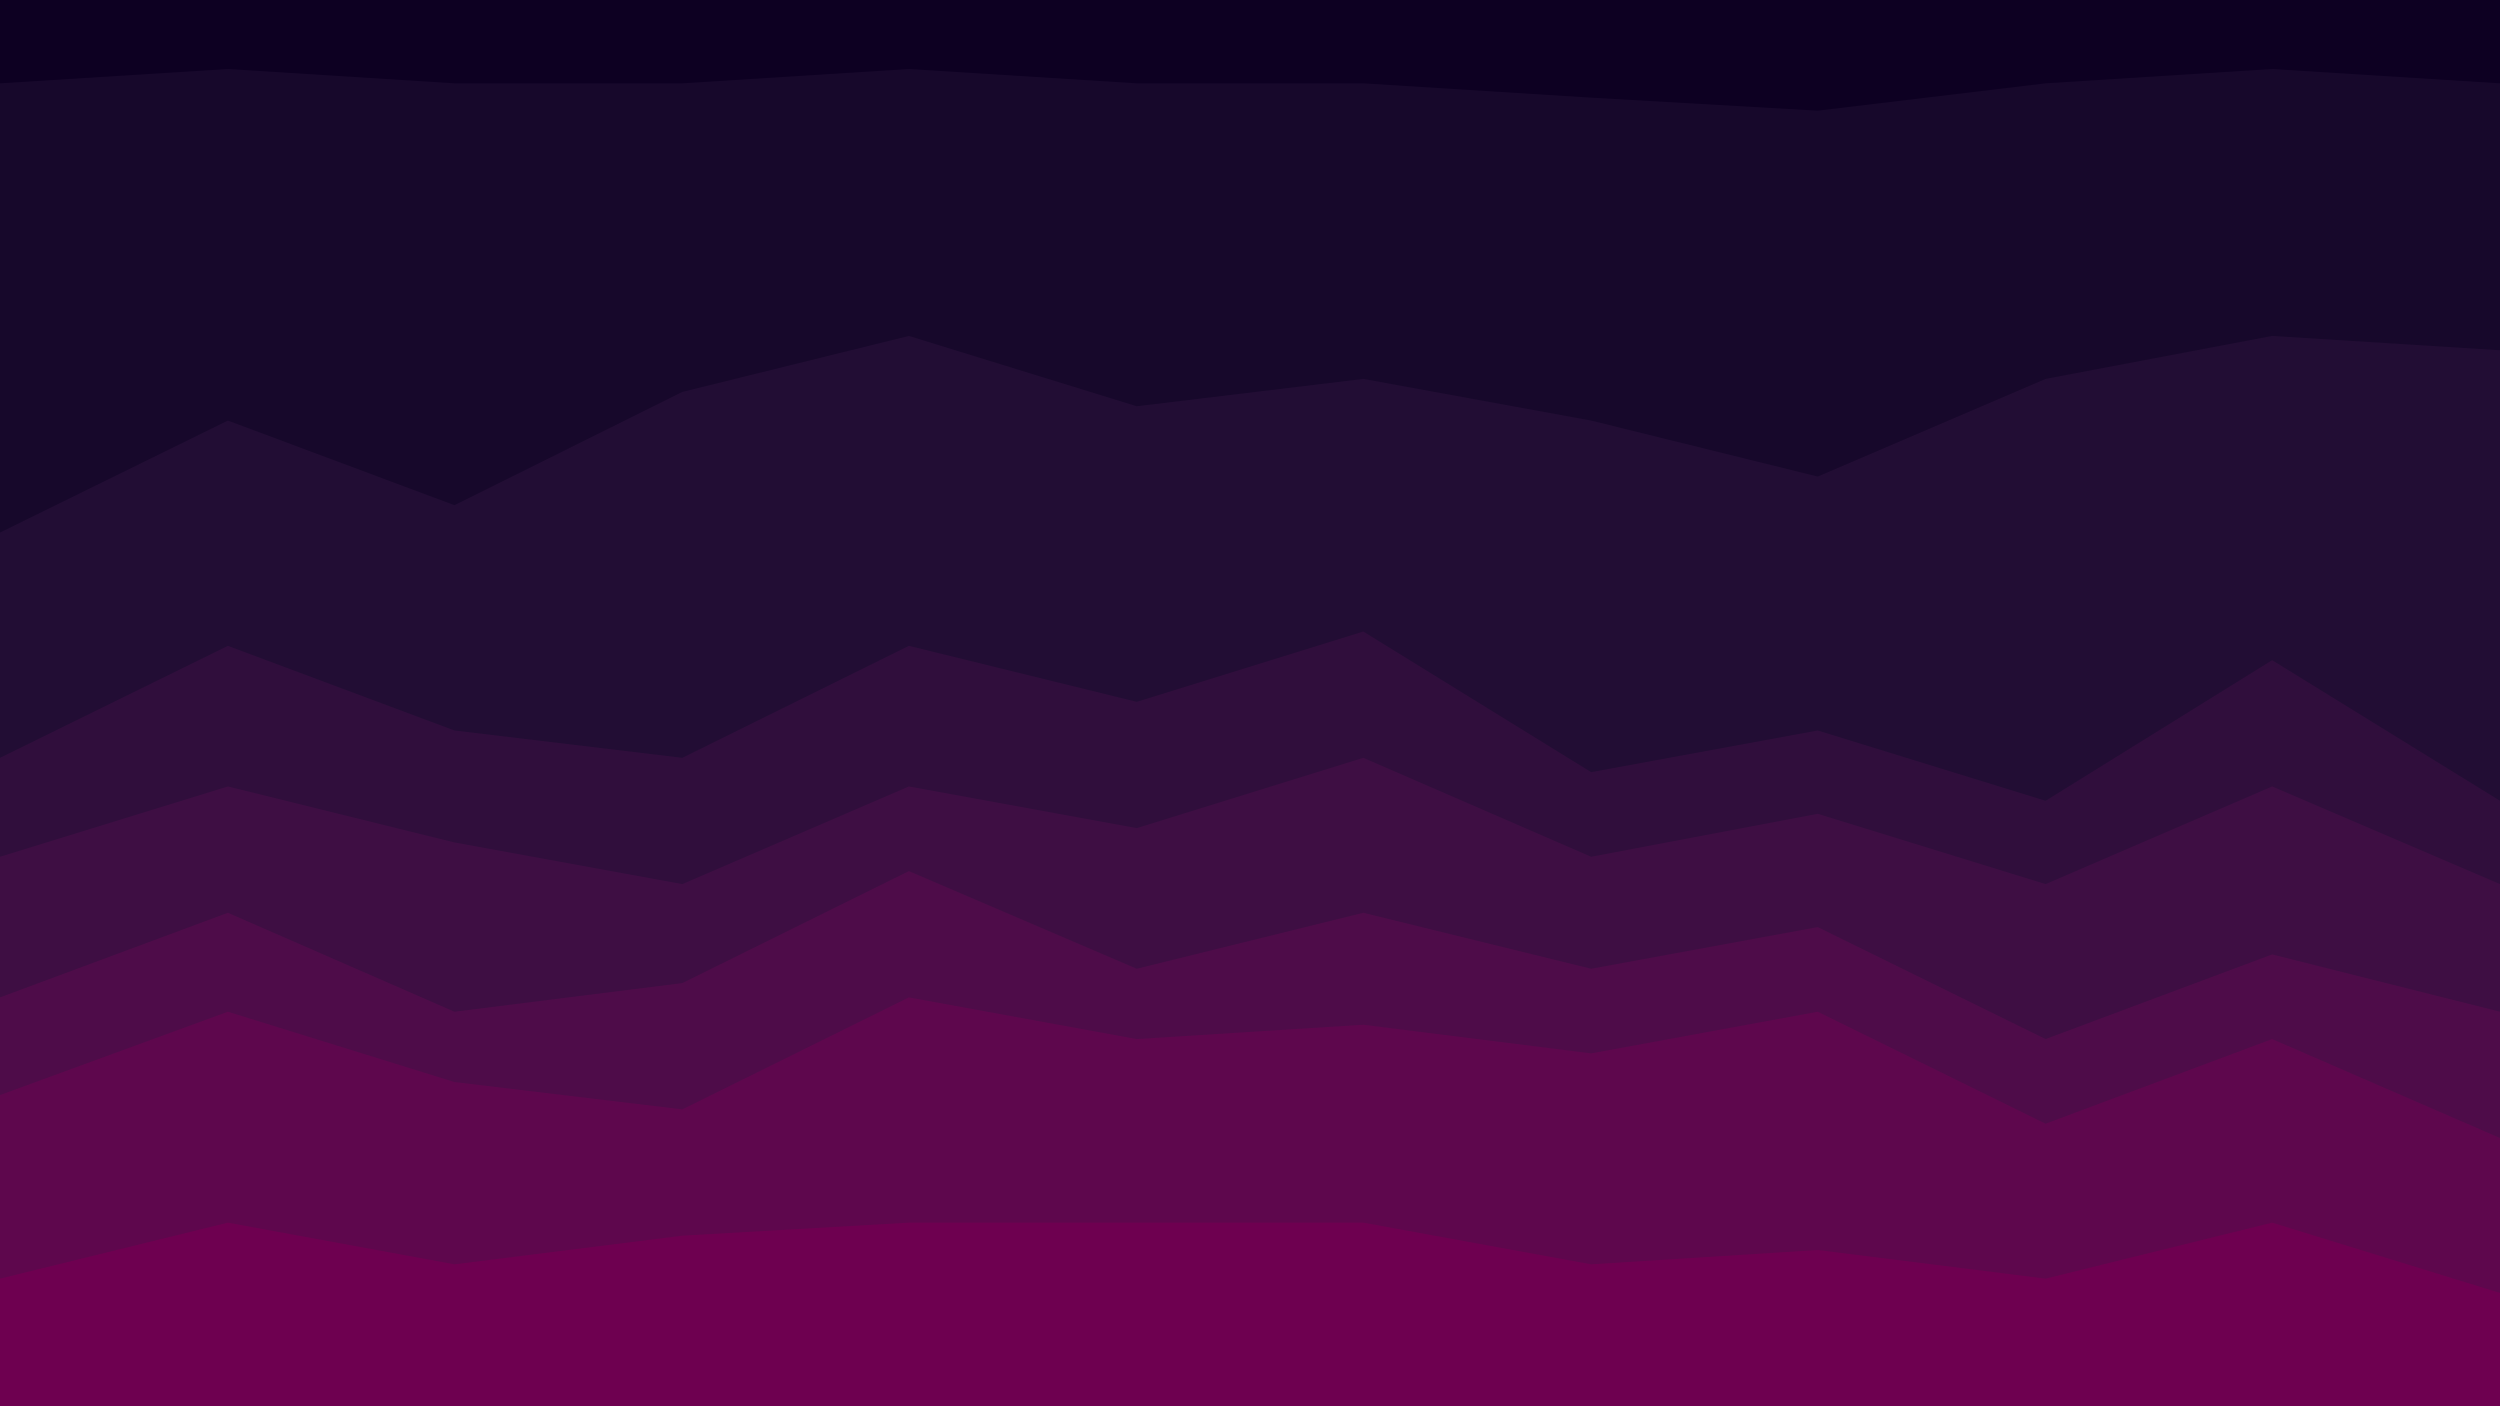 <?xml version="1.0" encoding="UTF-8"?>
<!--
SPDX-FileCopyrightText: Night Theme Switcher Contributors
SPDX-License-Identifier: CC-BY-SA-4.0
-->
<svg viewBox="0 0 1920 1080" width="1920" height="1080" xmlns="http://www.w3.org/2000/svg" version="1.1">
	<path d="M0 66L175 55L349 66L524 66L698 55L873 66L1047 66L1222 77L1396 87L1571 66L1745 55L1920 66L1920 0L1745 0L1571 0L1396 0L1222 0L1047 0L873 0L698 0L524 0L349 0L175 0L0 0Z" fill="#0d0022"/>
	<path d="M0 411L175 325L349 390L524 303L698 260L873 314L1047 293L1222 325L1396 368L1571 293L1745 260L1920 271L1920 64L1745 53L1571 64L1396 85L1222 75L1047 64L873 64L698 53L524 64L349 64L175 53L0 64Z" fill="#17082b"/>
	<path d="M0 584L175 498L349 563L524 584L698 498L873 541L1047 487L1222 595L1396 563L1571 617L1745 509L1920 617L1920 269L1745 258L1571 291L1396 366L1222 323L1047 291L873 312L698 258L524 301L349 388L175 323L0 409Z" fill="#220d34"/>
	<path d="M0 660L175 606L349 649L524 681L698 606L873 638L1047 584L1222 660L1396 627L1571 681L1745 606L1920 681L1920 615L1745 507L1571 615L1396 561L1222 593L1047 485L873 539L698 496L524 582L349 561L175 496L0 582Z" fill="#300e3c"/>
	<path d="M0 768L175 703L349 779L524 757L698 671L873 746L1047 703L1222 746L1396 714L1571 800L1745 735L1920 779L1920 679L1745 604L1571 679L1396 625L1222 658L1047 582L873 636L698 604L524 679L349 647L175 604L0 658Z" fill="#3e0e43"/>
	<path d="M0 843L175 779L349 833L524 854L698 768L873 800L1047 789L1222 811L1396 779L1571 865L1745 800L1920 876L1920 777L1745 733L1571 798L1396 712L1222 744L1047 701L873 744L698 669L524 755L349 777L175 701L0 766Z" fill="#4e0c49"/>
	<path d="M0 984L175 941L349 973L524 951L698 941L873 941L1047 941L1222 973L1396 962L1571 984L1745 941L1920 995L1920 874L1745 798L1571 863L1396 777L1222 809L1047 787L873 798L698 766L524 852L349 831L175 777L0 841Z" fill="#5e074d"/>
	<path d="M0 1081L175 1081L349 1081L524 1081L698 1081L873 1081L1047 1081L1222 1081L1396 1081L1571 1081L1745 1081L1920 1081L1920 993L1745 939L1571 982L1396 960L1222 971L1047 939L873 939L698 939L524 949L349 971L175 939L0 982Z" fill="#6e0050"/>
</svg>
